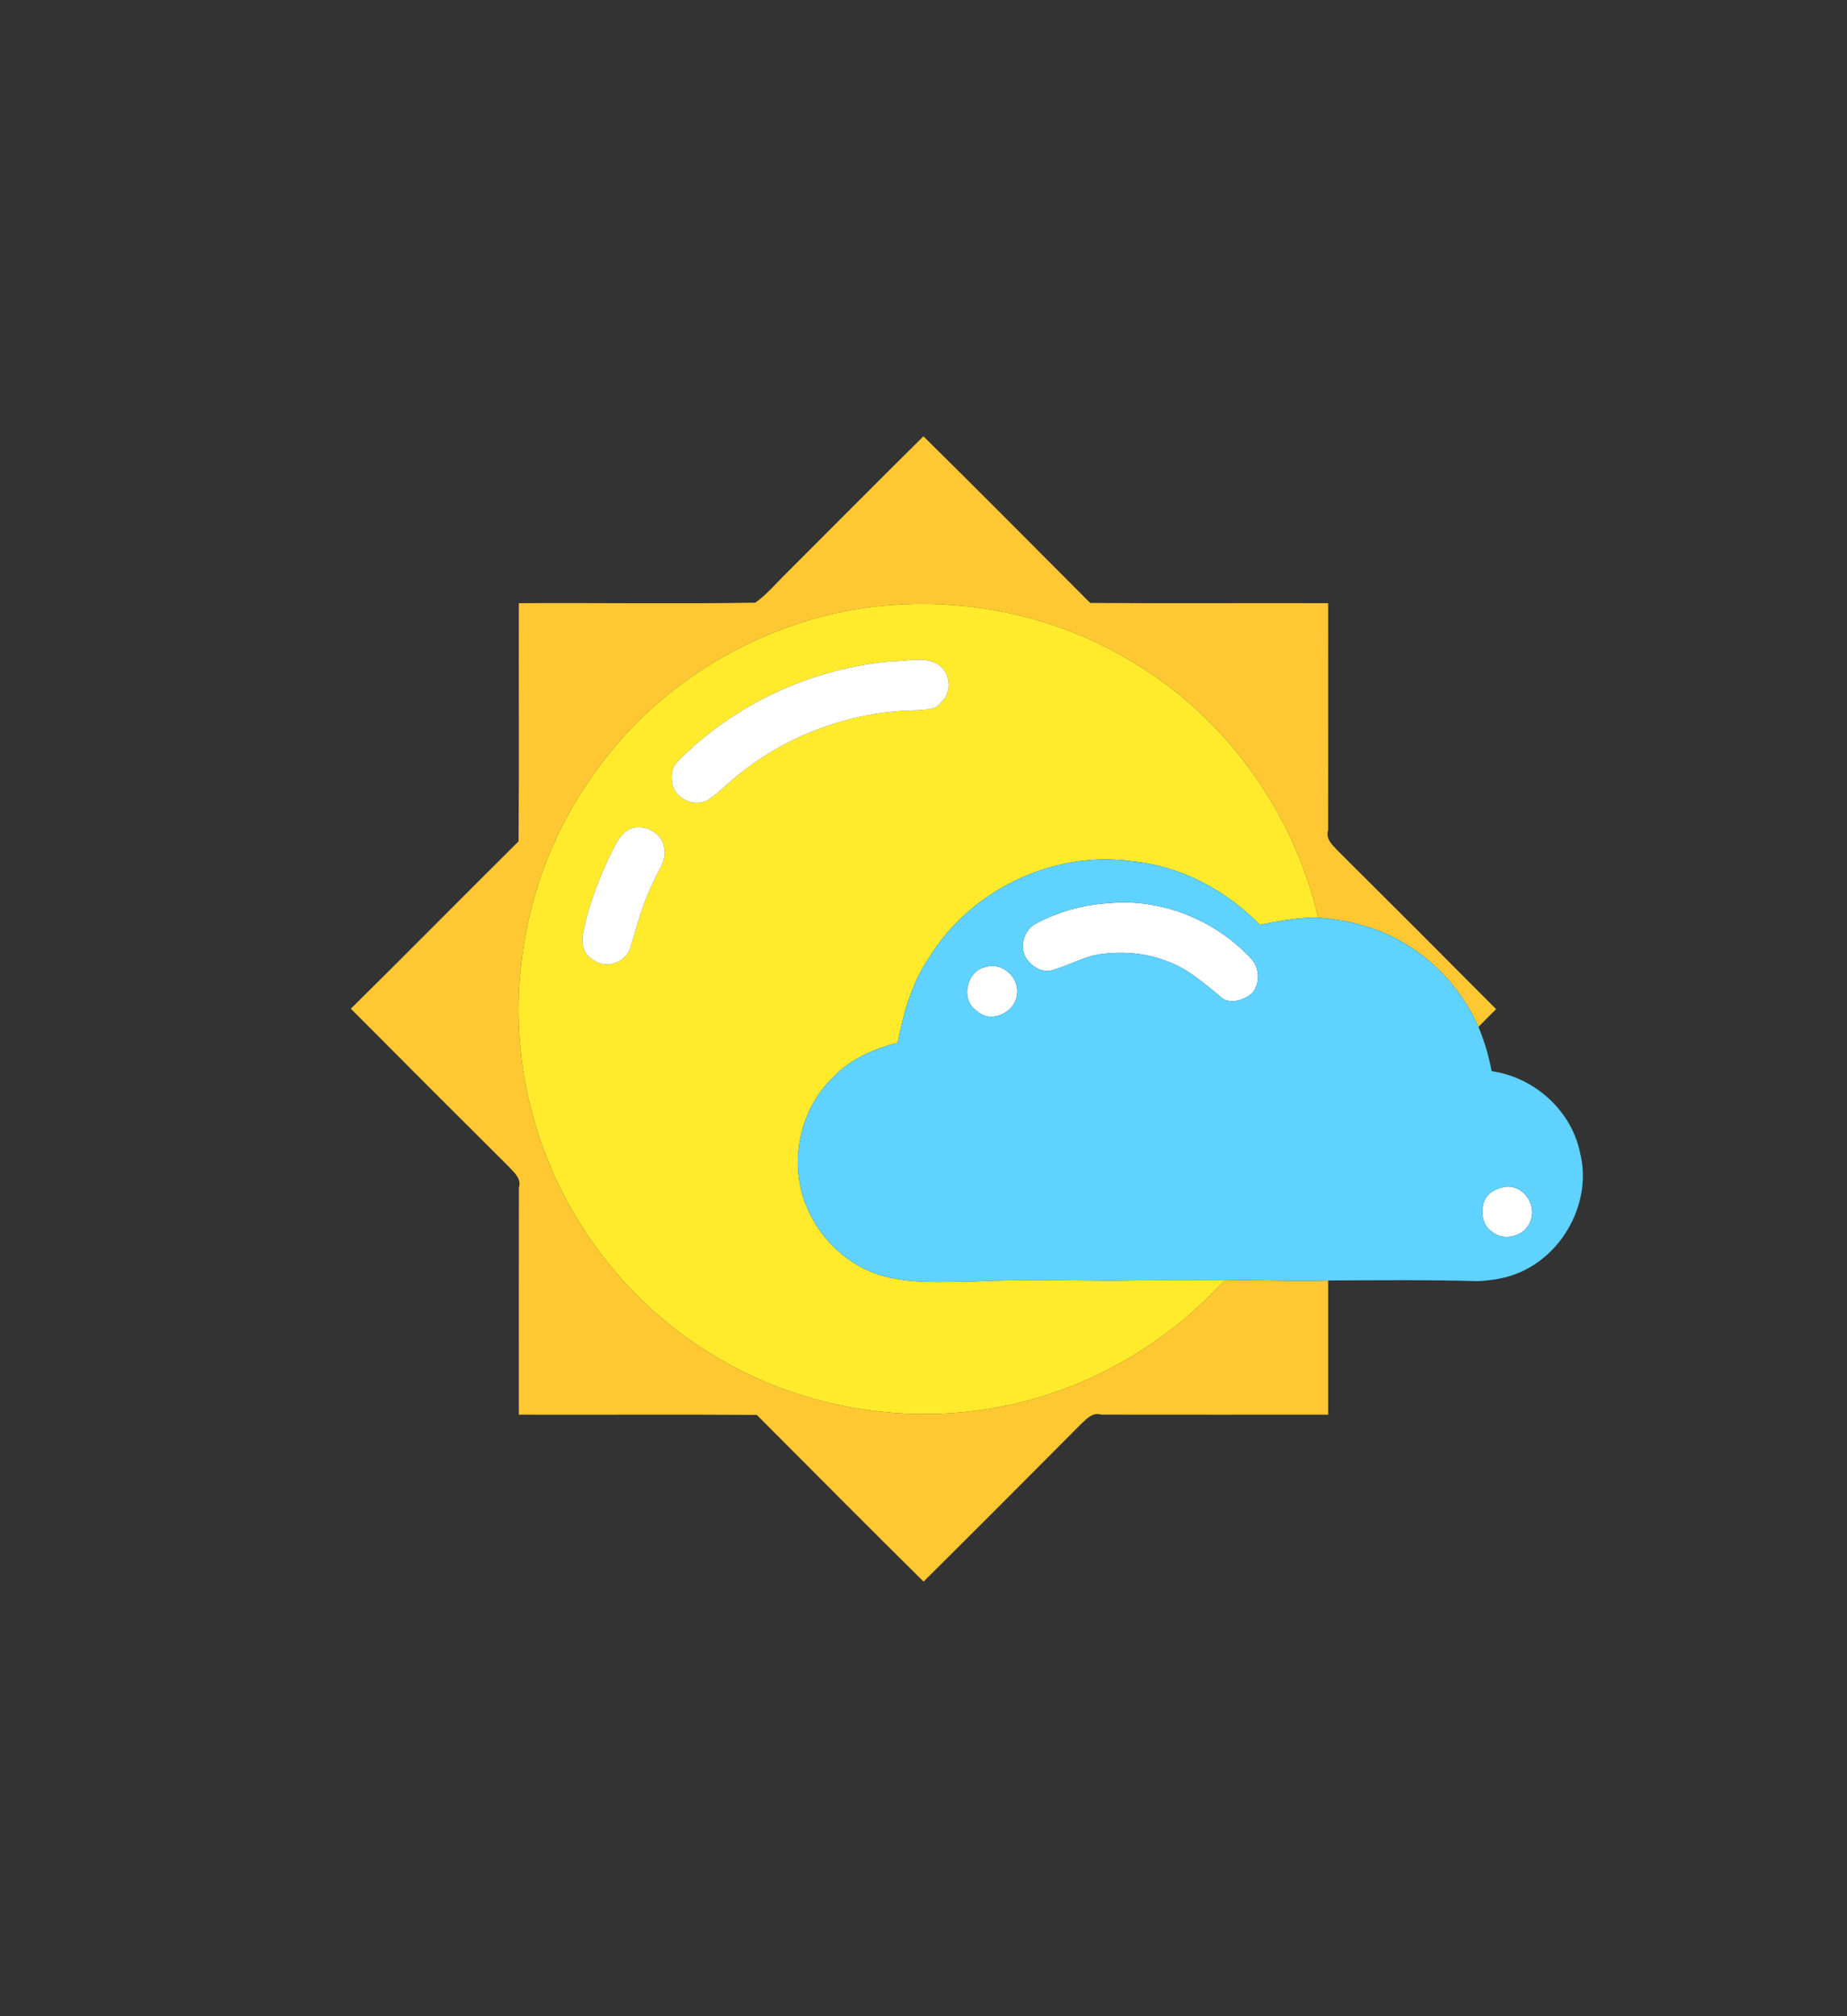 <?xml version="1.0" encoding="UTF-8" ?>
<!DOCTYPE svg PUBLIC "-//W3C//DTD SVG 1.1//EN" "http://www.w3.org/Graphics/SVG/1.1/DTD/svg11.dtd">
<svg width="1100pt" height="1200pt" viewBox="0 0 1100 1200" version="1.1" xmlns="http://www.w3.org/2000/svg">
<rect x="0" y="0" width="1100" height="1200" fill="#333333" stroke="none"/>
<g id="#ffc833ff">
<path fill="#ffc833" opacity="1.00" d=" M 468.26 341.26 C 495.49 314.06 522.60 286.74 549.96 259.67 C 583.26 292.53 616.22 325.75 649.27 358.87 C 696.51 359.20 743.75 358.87 790.99 359.01 C 791.05 404.03 790.96 449.04 790.96 494.05 C 789.30 499.41 793.58 502.90 796.68 506.30 C 828.21 537.66 859.68 569.08 891.03 600.63 C 887.47 604.10 883.96 607.62 880.51 611.20 C 870.72 589.09 853.49 570.19 832.02 558.97 C 817.62 551.11 801.27 547.44 785.01 546.14 C 770.62 483.96 730.74 428.01 676.03 394.96 C 627.15 364.65 567.21 353.44 510.55 362.50 C 447.13 373.06 388.28 409.79 352.06 463.04 C 310.23 522.10 297.86 600.81 319.07 669.93 C 336.19 727.24 375.42 777.68 427.08 807.92 C 478.32 838.51 541.25 848.76 599.61 836.52 C 649.28 826.18 695.07 799.49 729.22 762.07 C 749.81 761.50 770.40 762.86 790.99 762.12 C 791.02 788.74 791.02 815.36 790.99 841.99 C 745.97 842.06 700.96 841.96 655.95 841.96 C 650.58 840.30 647.10 844.58 643.70 847.68 C 612.56 878.98 581.38 910.24 550.04 941.33 C 516.74 908.47 483.78 875.25 450.73 842.13 C 403.49 841.79 356.25 842.13 309.01 841.99 C 308.94 796.97 309.04 751.96 309.04 706.95 C 310.69 701.58 306.41 698.10 303.32 694.70 C 271.79 663.33 240.31 631.91 208.96 600.36 C 242.43 567.33 275.46 533.86 308.84 500.74 C 309.25 453.49 308.85 406.25 309.01 359.01 C 355.95 358.71 402.92 359.51 449.83 358.71 C 456.77 353.81 462.18 347.12 468.26 341.26 Z" />
</g>
<g id="#ffeb2cff">
<path fill="#ffeb2c" opacity="1.00" d=" M 510.55 362.50 C 567.21 353.44 627.15 364.65 676.03 394.96 C 730.74 428.01 770.62 483.96 785.01 546.14 C 773.30 545.89 761.74 548.19 750.30 550.43 C 730.27 529.80 703.31 515.46 674.51 512.64 C 627.43 505.85 577.89 529.71 553.17 570.20 C 543.04 585.25 538.01 602.95 534.66 620.60 C 520.70 624.21 506.79 630.06 496.68 640.68 C 475.11 660.90 468.81 695.51 482.11 721.95 C 490.23 739.00 505.29 752.79 523.32 758.66 C 541.59 764.37 561.06 762.92 579.92 762.71 C 607.13 761.40 634.37 762.12 661.60 762.27 C 684.14 761.93 706.68 761.96 729.22 762.07 C 695.07 799.49 649.28 826.18 599.61 836.52 C 541.25 848.76 478.32 838.51 427.08 807.92 C 375.42 777.68 336.19 727.24 319.07 669.93 C 297.86 600.81 310.23 522.10 352.06 463.04 C 388.28 409.79 447.13 373.06 510.55 362.50 M 531.45 393.56 C 483.51 397.66 437.15 419.02 403.42 453.39 C 399.46 457.46 399.25 463.79 401.09 468.90 C 404.32 476.57 414.73 480.29 421.97 475.96 C 427.63 472.05 432.49 467.14 437.79 462.79 C 467.85 437.60 506.79 423.24 545.99 422.74 C 550.85 422.25 557.07 422.81 560.31 418.30 C 567.31 412.28 566.24 399.37 557.96 395.06 C 549.92 390.50 540.14 393.76 531.45 393.56 M 381.66 492.38 C 370.01 491.38 366.20 503.77 361.96 511.98 C 355.47 526.10 349.98 540.80 347.15 556.13 C 346.19 561.56 347.67 568.30 352.99 571.01 C 360.72 577.55 373.76 572.70 375.77 562.83 C 379.65 550.08 383.01 537.02 389.04 525.04 C 391.73 518.42 397.35 512.08 395.53 504.44 C 394.69 497.79 388.09 492.84 381.66 492.38 Z" />
</g>
<g id="#ffffffff">
<path fill="#ffffff" opacity="1.00" d=" M 531.45 393.56 C 540.14 393.76 549.92 390.50 557.96 395.06 C 566.24 399.37 567.31 412.28 560.31 418.30 C 557.07 422.81 550.85 422.25 545.99 422.74 C 506.79 423.24 467.85 437.60 437.79 462.79 C 432.49 467.14 427.63 472.05 421.97 475.96 C 414.73 480.29 404.32 476.57 401.09 468.90 C 399.25 463.79 399.46 457.46 403.42 453.39 C 437.15 419.02 483.51 397.66 531.45 393.56 Z" />
<path fill="#ffffff" opacity="1.00" d=" M 381.66 492.38 C 388.09 492.84 394.69 497.79 395.53 504.44 C 397.35 512.08 391.73 518.42 389.04 525.04 C 383.01 537.02 379.65 550.08 375.77 562.83 C 373.76 572.70 360.72 577.55 352.99 571.01 C 347.67 568.30 346.19 561.56 347.15 556.13 C 349.98 540.80 355.47 526.10 361.96 511.98 C 366.20 503.77 370.01 491.38 381.66 492.38 Z" />
<path fill="#ffffff" opacity="1.00" d=" M 660.45 537.56 C 691.58 534.59 723.53 547.50 744.81 570.21 C 750.26 575.71 750.62 584.85 745.93 590.94 C 740.86 595.50 731.63 598.50 726.26 592.68 C 716.96 585.08 707.67 576.93 696.31 572.58 C 683.31 567.24 668.82 565.98 654.98 567.95 C 645.23 569.38 636.66 574.61 627.29 577.22 C 620.77 579.52 614.39 575.28 610.95 570.04 C 607.11 563.18 609.82 553.52 616.76 549.79 C 630.23 542.61 645.21 538.44 660.45 537.56 Z" />
<path fill="#ffffff" opacity="1.00" d=" M 587.43 575.43 C 597.08 572.57 607.28 582.04 605.68 591.86 C 604.83 602.53 590.31 609.45 582.07 601.91 C 571.62 595.54 575.51 577.40 587.43 575.43 Z" />
<path fill="#ffffff" opacity="1.00" d=" M 896.32 706.39 C 907.20 704.98 915.33 716.91 911.53 726.57 C 908.58 735.86 895.46 739.31 888.19 732.80 C 882.51 728.84 881.99 721.04 883.91 714.95 C 885.73 709.85 891.29 707.23 896.32 706.39 Z" />
</g>
<g id="#5fd2ffff">
<path fill="#5fd2ff" opacity="1.00" d=" M 553.17 570.20 C 577.89 529.71 627.43 505.85 674.51 512.64 C 703.31 515.46 730.27 529.80 750.30 550.43 C 761.74 548.19 773.30 545.89 785.01 546.14 C 801.27 547.44 817.62 551.11 832.02 558.97 C 853.49 570.19 870.72 589.09 880.51 611.20 C 884.10 619.65 886.61 628.53 888.38 637.54 C 913.64 641.12 935.85 660.82 941.01 686.05 C 948.47 715.35 930.58 748.05 902.34 758.40 C 895.25 761.04 887.64 762.13 880.11 762.51 C 850.41 761.67 820.69 761.95 790.99 762.12 C 770.40 762.86 749.81 761.50 729.22 762.07 C 706.68 761.96 684.14 761.93 661.60 762.27 C 634.37 762.12 607.13 761.40 579.92 762.71 C 561.06 762.92 541.59 764.37 523.32 758.66 C 505.29 752.79 490.23 739.00 482.11 721.95 C 468.81 695.51 475.11 660.90 496.68 640.68 C 506.79 630.06 520.70 624.21 534.66 620.60 C 538.01 602.95 543.04 585.25 553.17 570.20 M 660.45 537.56 C 645.21 538.44 630.23 542.61 616.76 549.79 C 609.82 553.52 607.11 563.18 610.95 570.04 C 614.39 575.28 620.77 579.52 627.29 577.22 C 636.66 574.61 645.23 569.38 654.98 567.95 C 668.82 565.98 683.31 567.24 696.31 572.58 C 707.67 576.93 716.96 585.08 726.26 592.68 C 731.63 598.50 740.86 595.50 745.93 590.94 C 750.62 584.85 750.26 575.71 744.81 570.21 C 723.53 547.50 691.58 534.59 660.45 537.56 M 587.43 575.43 C 575.51 577.40 571.62 595.54 582.07 601.91 C 590.31 609.45 604.83 602.53 605.68 591.86 C 607.28 582.04 597.08 572.57 587.43 575.43 M 896.32 706.39 C 891.29 707.23 885.73 709.85 883.91 714.95 C 881.99 721.04 882.51 728.84 888.19 732.80 C 895.46 739.31 908.58 735.86 911.53 726.57 C 915.33 716.91 907.20 704.98 896.32 706.39 Z" />
</g>
</svg>

